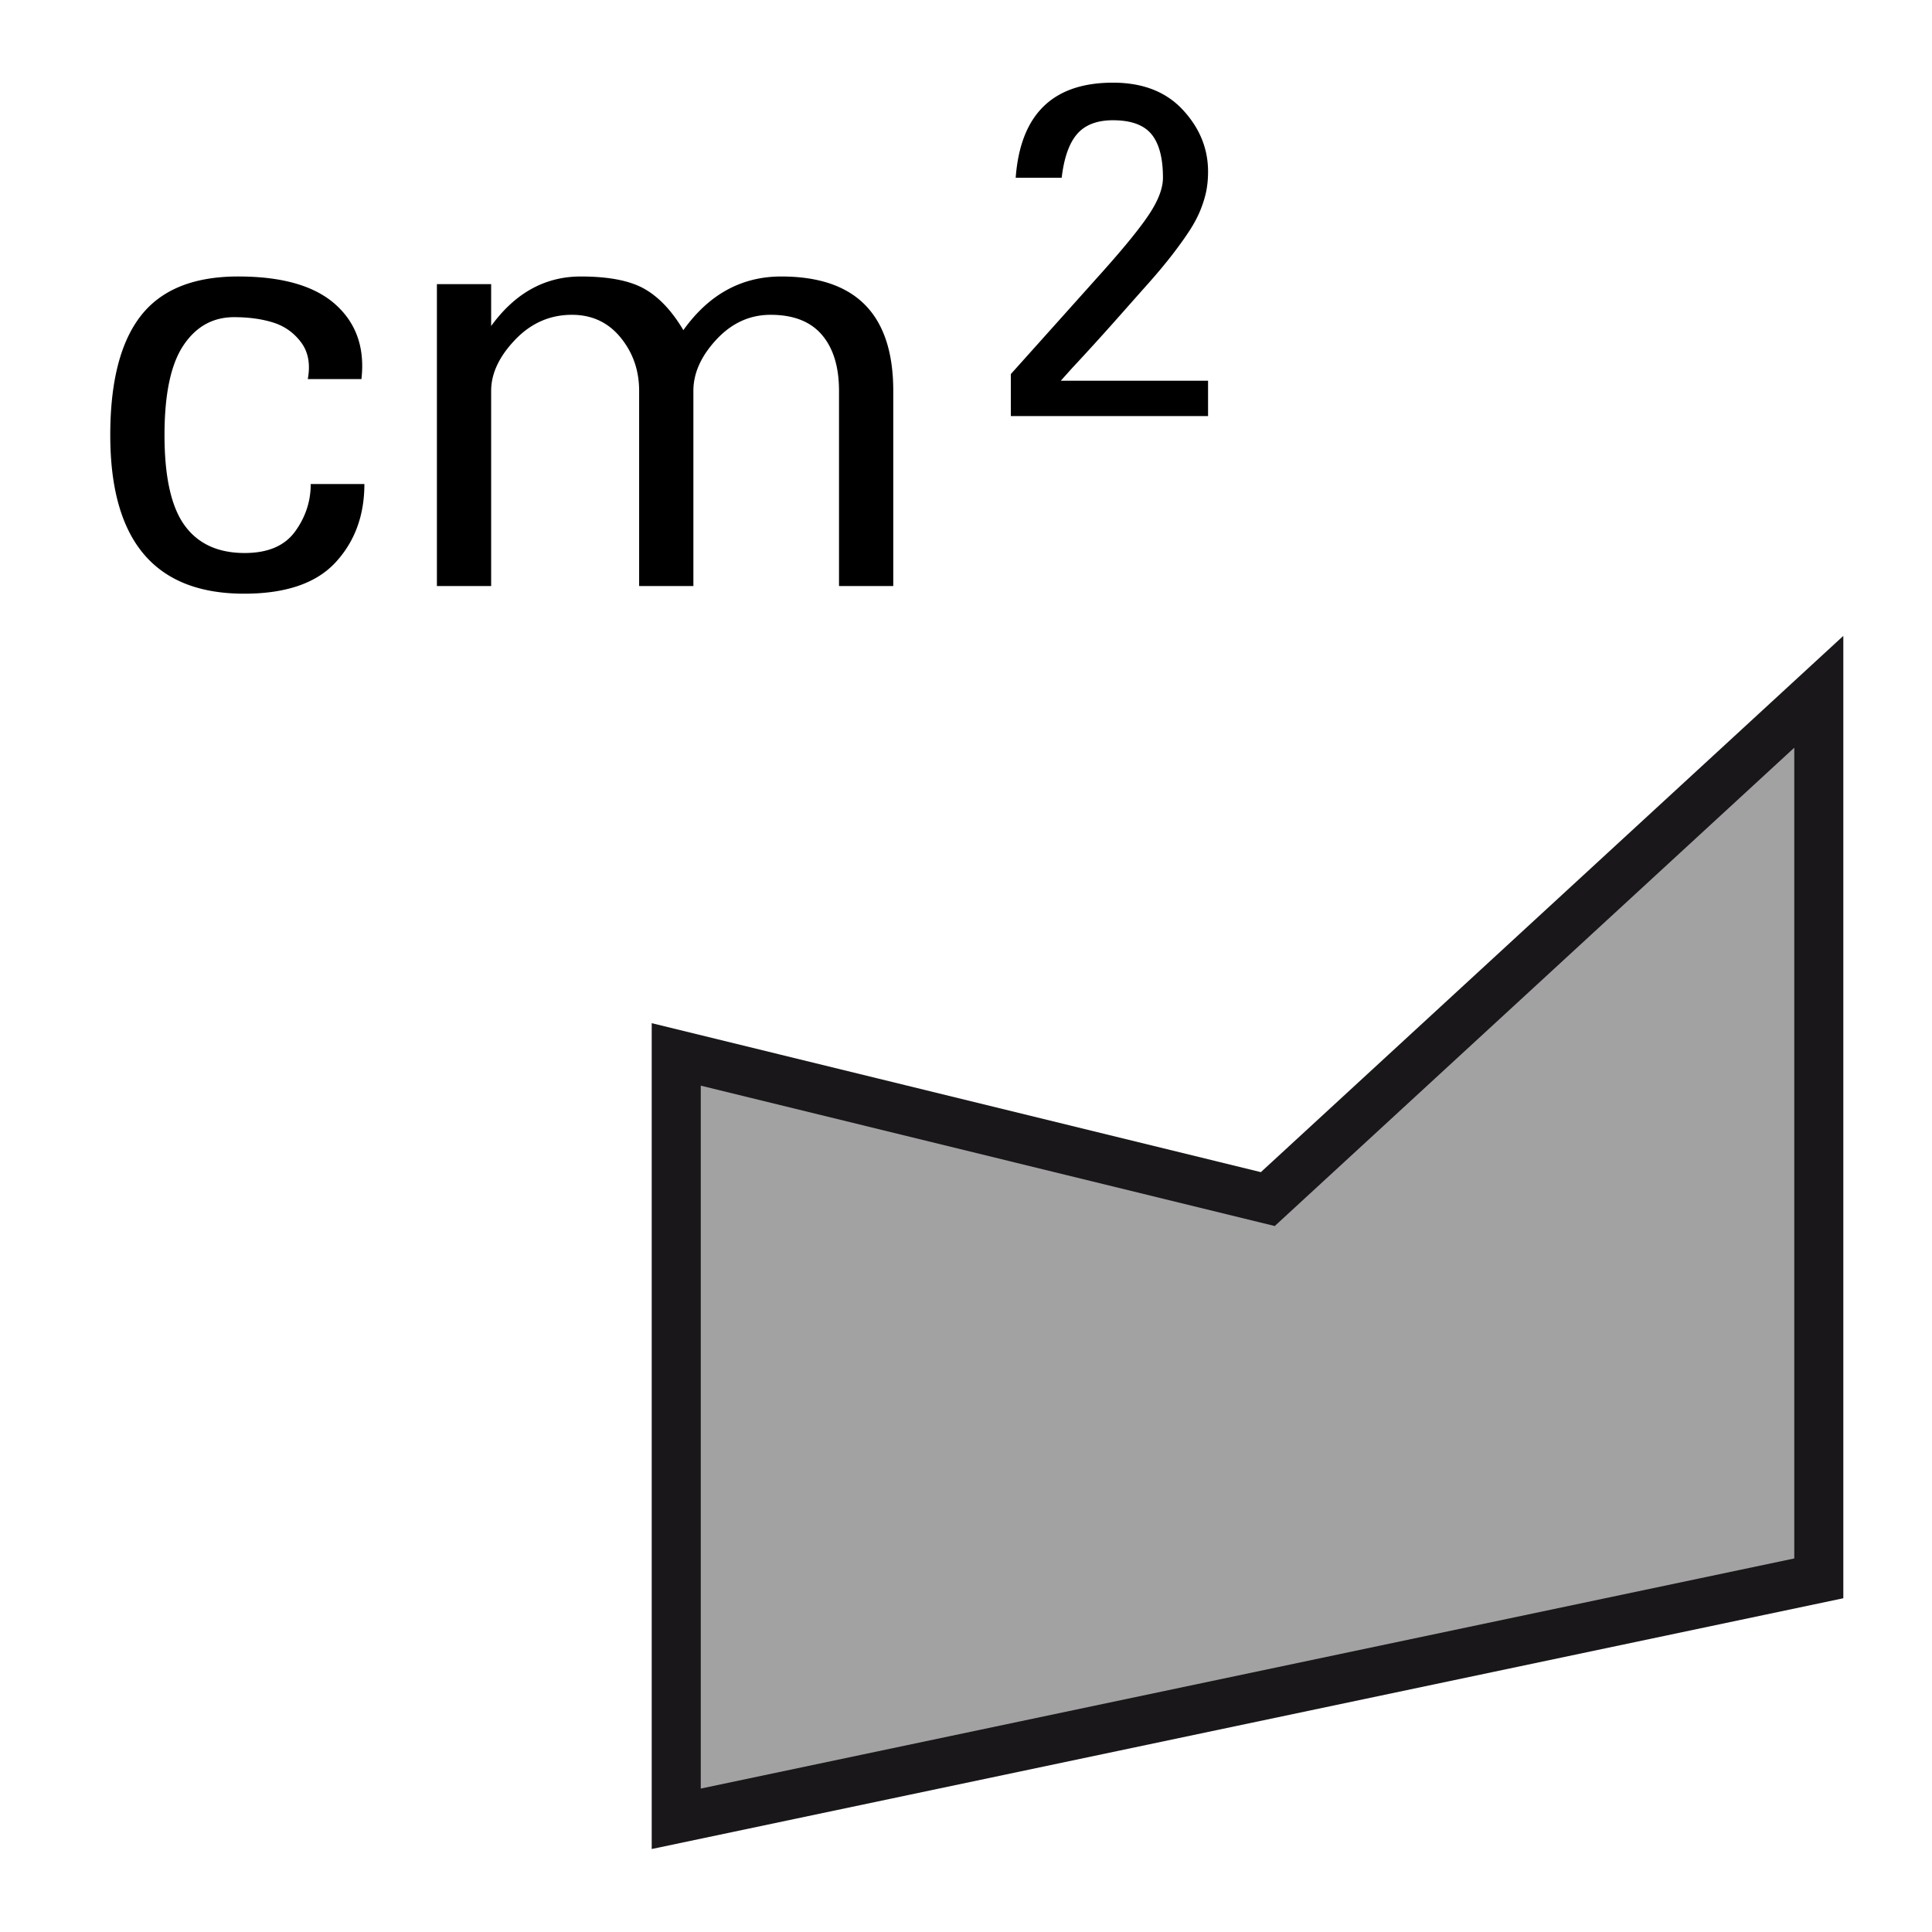 <svg xmlns="http://www.w3.org/2000/svg" width="512" height="512" viewBox="0 0 512 512"><path d="M96.566 128.272c0 8.335-2.554 15.261-7.656 20.781-5.105 5.522-13.179 8.281-24.219 8.281-23.647 0-35.469-14.009-35.469-42.031 0-14.165 2.708-24.712 8.125-31.641 5.415-6.927 14.009-10.391 25.781-10.391 11.665 0 20.259 2.476 25.781 7.422 5.52 4.948 7.813 11.538 6.875 19.766H81.566c.728-3.958.129-7.212-1.797-9.766-1.929-2.552-4.402-4.297-7.422-5.234-3.022-.938-6.46-1.406-10.313-1.406-5.625 0-10.105 2.5-13.438 7.5-3.335 5-5 12.917-5 23.75 0 11.042 1.77 19.011 5.313 23.906 3.54 4.897 8.853 7.344 15.938 7.344 6.145 0 10.598-1.899 13.359-5.703 2.759-3.802 4.141-7.993 4.141-12.578h14.219zm140.157 27.032h-14.375v-51.719c0-6.353-1.512-11.302-4.531-14.844-3.022-3.54-7.554-5.313-13.594-5.313-5.522 0-10.313 2.188-14.375 6.563s-6.094 8.906-6.094 13.594v51.719h-14.375v-51.719c0-5.415-1.641-10.13-4.922-14.141-3.281-4.009-7.578-6.016-12.891-6.016-5.835 0-10.859 2.214-15.078 6.641-4.219 4.429-6.328 8.933-6.328 13.516v51.719h-14.375v-80h14.375v11.094c6.353-8.75 14.27-13.125 23.75-13.125 7.395 0 13.02 1.094 16.875 3.281 3.853 2.188 7.29 5.835 10.313 10.938 6.77-9.478 15.415-14.219 25.938-14.219 19.79 0 29.688 10.104 29.688 30.313v51.718zm83.425-45.037h-52.266V99.134c10.155-11.327 18.223-20.332 24.199-27.012s10.155-11.836 12.539-15.469c2.383-3.633 3.574-6.815 3.574-9.551 0-5.233-1.016-9.082-3.047-11.543-2.032-2.461-5.431-3.691-10.195-3.691-4.219 0-7.383 1.212-9.492 3.633-2.109 2.422-3.477 6.29-4.102 11.602H269.17c1.249-16.796 9.844-25.195 25.781-25.195 7.891 0 14.063 2.402 18.516 7.207s6.68 10.254 6.68 16.348c0 1.875-.157 3.594-.469 5.156-.313 1.563-.82 3.223-1.523 4.98s-1.66 3.574-2.871 5.449c-1.212 1.875-2.735 4.004-4.57 6.387-1.836 2.384-4.004 4.98-6.504 7.793-2.501 2.813-5.41 6.094-8.73 9.844a675.198 675.198 0 0 1-11.309 12.422 1473.772 1473.772 0 0 1-3.047 3.398h39.023v9.375z"/><path fill="#1a171b" d="M179.21 482L482 418.28V183.33L335.98 317.77l-156.77-38.34z" opacity=".4"/><path fill="none" stroke="#1a171b" stroke-miterlimit="10" stroke-width="13" d="M179.21 482L482 418.28V183.33L335.98 317.77l-156.77-38.34z"/></svg>